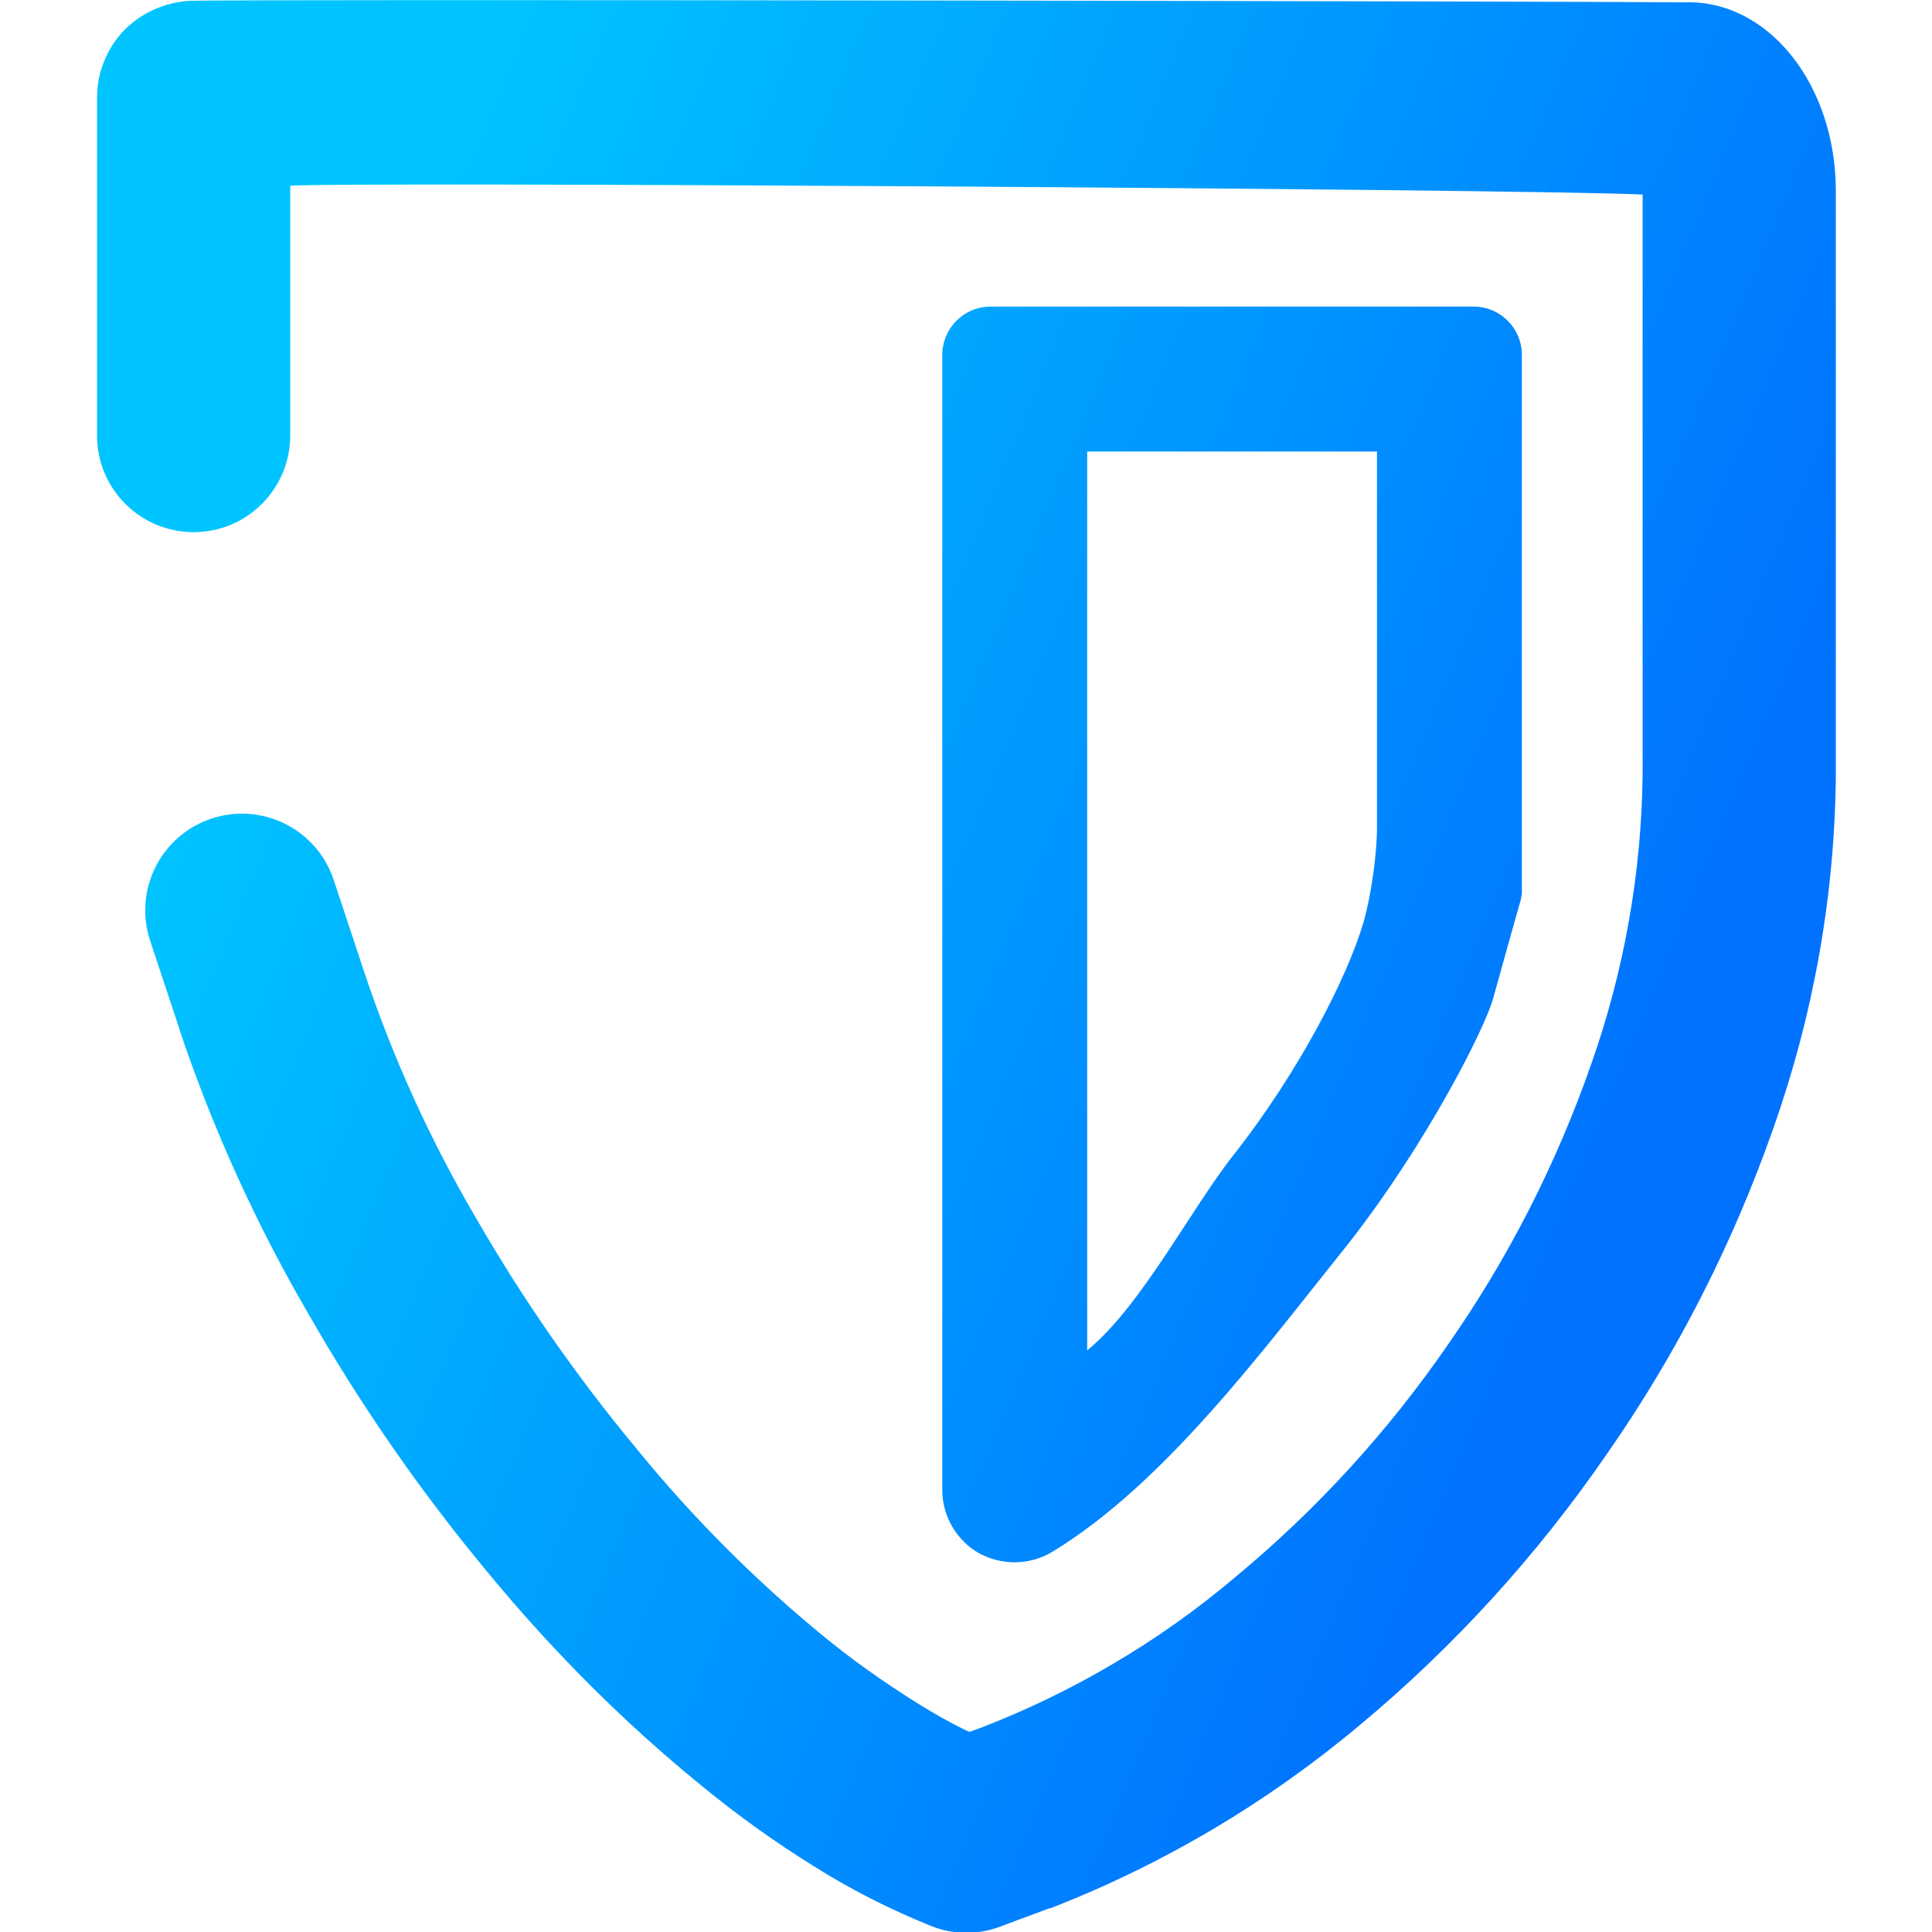<?xml version="1.0" encoding="UTF-8" standalone="no"?>
<!-- Generator: Gravit.io -->

<svg
   xmlns:dc="http://purl.org/dc/elements/1.1/"
   xmlns:cc="http://creativecommons.org/ns#"
   xmlns:rdf="http://www.w3.org/1999/02/22-rdf-syntax-ns#"
   xmlns:svg="http://www.w3.org/2000/svg"
   xmlns="http://www.w3.org/2000/svg"
   xmlns:sodipodi="http://sodipodi.sourceforge.net/DTD/sodipodi-0.dtd"
   xmlns:inkscape="http://www.inkscape.org/namespaces/inkscape"
   style="isolation:isolate"
   viewBox="0 0 36 36"
   width="48"
   height="48"
   version="1.1"
   id="svg9"
   sodipodi:docname="bitwarden.svg"
   inkscape:version="0.92.4 (5da689c313, 2019-01-14)">
  <defs
     id="defs13" />
  <sodipodi:namedview
     pagecolor="#ffffff"
     bordercolor="#666666"
     borderopacity="1"
     objecttolerance="10"
     gridtolerance="10"
     guidetolerance="10"
     inkscape:pageopacity="0"
     inkscape:pageshadow="2"
     inkscape:window-width="640"
     inkscape:window-height="480"
     id="namedview11"
     showgrid="false"
     inkscape:zoom="29.365243"
     inkscape:cx="25.325443"
     inkscape:cy="32"
     inkscape:current-layer="svg9"
     units="px" />
  <linearGradient
     id="_lgradient_0"
     x1="0"
     y1="0.5"
     x2="0.907"
     y2="0.92"
     gradientTransform="matrix(36,0,0,40.014,6,7.155)"
     gradientUnits="userSpaceOnUse">
    <stop
       offset="0%"
       stop-opacity="1"
       style="stop-color:rgb(0,196,255)"
       id="stop2" />
    <stop
       offset="83.888%"
       stop-opacity="1"
       style="stop-color:rgb(0,114,255)"
       id="stop4" />
  </linearGradient>
  <g
     id="g826"
     transform="matrix(0.9,0,0,0.9,-3.592,-6.437)">
    <path
       id="path7"
       d="m 10.9,25.37 v 0 C 10.552,24.321 9.419,23.752 8.37,24.1 v 0 C 7.321,24.448 6.752,25.581 7.1,26.63 v 0 l 0.62,1.87 c 0,0 0,0.01 0,0.01 0.69,2.04 1.58,4 2.66,5.85 1.08,1.89 2.33,3.69 3.72,5.36 1.32,1.6 2.79,3.08 4.4,4.39 0.74,0.61 1.52,1.17 2.34,1.68 0.76,0.48 1.57,0.89 2.41,1.23 0.46,0.19 0.98,0.2 1.45,0.02 l 1.02,-0.38 c 0.01,0 0.01,0 0.02,0 2.32,-0.9 4.48,-2.18 6.39,-3.78 1.96,-1.63 3.68,-3.52 5.12,-5.61 1.46,-2.09 2.62,-4.37 3.46,-6.77 0.83,-2.35 1.27,-4.82 1.29,-7.31 0,-0.01 0,-0.01 0,-0.02 V 11.11 C 42,8.902 40.602,7.15 38.88,7.2 v 0 C 36.59,7.18 8.94,7.13 7.91,7.17 7.4,7.2 6.91,7.42 6.55,7.79 6.2,8.16 6,8.66 6,9.17 v 7 0 c 0,1.104 0.896,2 2,2 v 0 c 1.104,0 2,-0.896 2,-2 v 0 V 11 c 0.63,-0.09 25.49,0.06 28,0.18 v 11.98 c -0.02,2.05 -0.38,4.08 -1.06,6.01 -0.72,2.07 -1.72,4.03 -2.97,5.82 -1.24,1.8 -2.72,3.42 -4.41,4.82 -1.56,1.32 -3.34,2.37 -5.25,3.11 l -0.25,0.09 c -0.38,-0.18 -0.75,-0.39 -1.1,-0.61 -0.67,-0.42 -1.32,-0.88 -1.93,-1.38 -1.4,-1.15 -2.69,-2.44 -3.84,-3.85 -1.25,-1.5 -2.37,-3.11 -3.35,-4.81 -0.95,-1.62 -1.73,-3.34 -2.32,-5.12 z M 26.5,16.5 h 6 v 7.79 c 0,0.552 -0.126,1.43 -0.28,1.96 -0.33,1.13 -1.33,3.08 -2.67,4.79 -0.9,1.13 -1.93,3.16 -3.05,4.07 V 27.42 16.5 Z m -2,-3 h 10 c 0.552,0 1,0.448 1,1 v 9 q 0,2 0,2.14 c 0,0 -0.02,0.13 -0.02,0.13 -0.022,0.072 -0.28,0.993 -0.576,2.057 -0.174,0.623 -1.374,3.003 -3.004,5.083 -1.71,2.13 -3.78,4.95 -6.12,6.37 -0.46,0.28 -1.04,0.29 -1.52,0.03 C 23.79,39.04 23.5,38.54 23.5,38 V 27.42 14.5 c 0,-0.552 0.448,-1 1,-1 z"
       style="fill:url(#_lgradient_0);fill-rule:evenodd"
       inkscape:connector-curvature="0" />
  </g>
</svg>
